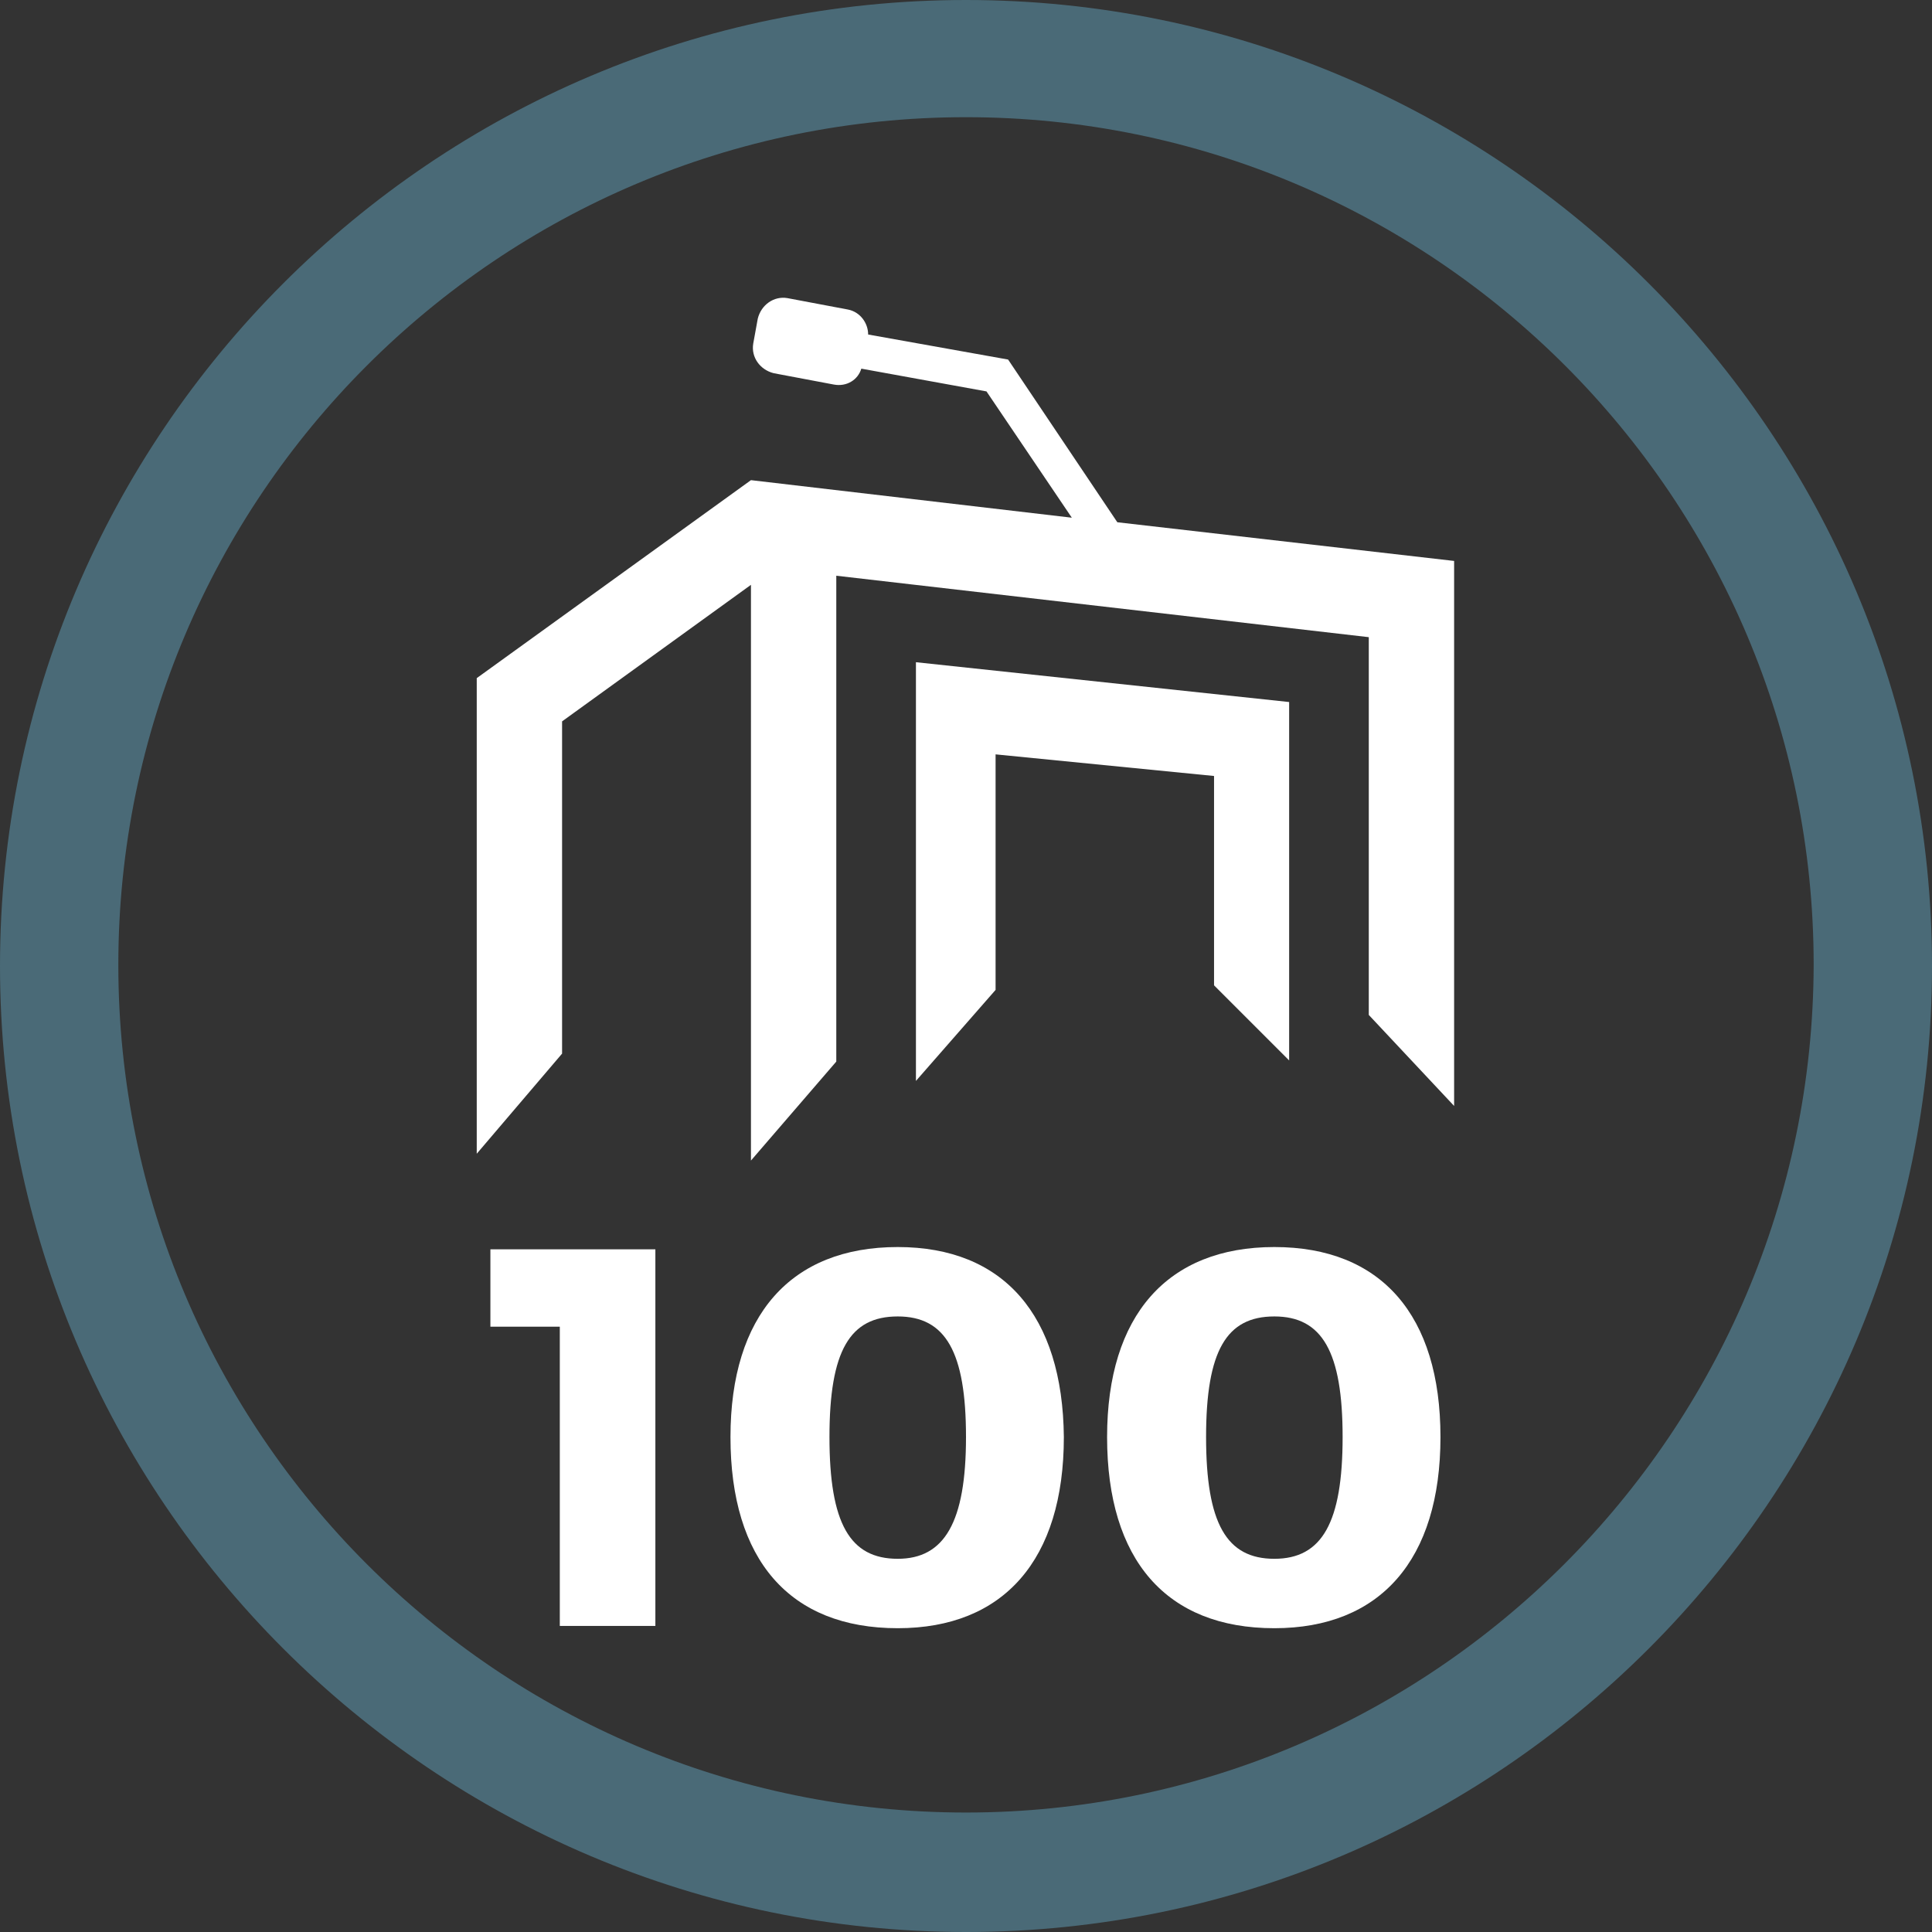 <?xml version="1.0" encoding="UTF-8" standalone="no"?>
<!-- Generator: Adobe Illustrator 19.1.0, SVG Export Plug-In . SVG Version: 6.00 Build 0)  -->

<svg
   xmlns:dc="http://purl.org/dc/elements/1.1/"
   xmlns:cc="http://creativecommons.org/ns#"
   xmlns:rdf="http://www.w3.org/1999/02/22-rdf-syntax-ns#"
   xmlns:svg="http://www.w3.org/2000/svg"
   xmlns="http://www.w3.org/2000/svg"
   xmlns:sodipodi="http://sodipodi.sourceforge.net/DTD/sodipodi-0.dtd"
   xmlns:inkscape="http://www.inkscape.org/namespaces/inkscape"
   version="1.1"
   id="Layer_1"
   x="0px"
   y="0px"
   viewBox="0 0 169.8 169.8"
   style="enable-background:new 0 0 169.8 169.8;"
   xml:space="preserve"
   inkscape:version="0.91 r13725"
   sodipodi:docname="gc_100-active.svg"><rect x="0" y="0" width="169.8" height="169.8" fill="#333333" stroke="none"/><defs
     id="defs33" /><sodipodi:namedview
     pagecolor="#ffffff"
     bordercolor="#666666"
     borderopacity="1"
     objecttolerance="10"
     gridtolerance="10"
     guidetolerance="10"
     inkscape:pageopacity="0"
     inkscape:pageshadow="2"
     inkscape:window-width="1545"
     inkscape:window-height="874"
     id="namedview31"
     showgrid="false"
     inkscape:zoom="1.3898704"
     inkscape:cx="84.900002"
     inkscape:cy="84.900002"
     inkscape:window-x="45"
     inkscape:window-y="33"
     inkscape:window-maximized="0"
     inkscape:current-layer="Layer_1" /><style
     type="text/css"
     id="style3">
	.st0{fill:#FFFFFF;stroke:#FEB41C;stroke-width:16;stroke-miterlimit:10;}
	.st1{fill:#FFFFFF;stroke:#FEB41C;stroke-width:10.432;stroke-miterlimit:10;}
	.st2{fill:#FFFFFF;}
	.st3{fill:#FEB41C;}
	.st4{clip-path:url(#SVGID_2_);}
	.st5{fill:#FFBE55;}
	.st6{fill:#FFCF83;}
	.st7{fill:#FFDFAB;}
	.st8{fill:none;}
	.st9{fill:none;stroke:#000000;stroke-width:2;stroke-miterlimit:10;}
	.st10{fill:none;stroke:#FEB41C;stroke-width:8;stroke-miterlimit:10;}
	.st11{fill:none;stroke:#FEB41C;stroke-width:6.298;stroke-miterlimit:10;}
	.st12{fill:none;stroke:#000000;stroke-width:8;stroke-miterlimit:10;}
</style><g
     id="g5"><g
       id="g7"><path
         d="M84.9,0C38.1,0,0,38.1,0,84.9s38.1,84.9,84.9,84.9s84.9-38.1,84.9-84.9S131.7,0,84.9,0z M84.9,159.3    c-41.1,0-74.5-33.4-74.5-74.5c0-41.1,33.4-74.5,74.5-74.5c41.1,0,74.5,33.4,74.5,74.5C159.3,125.9,125.9,159.3,84.9,159.3z"
         id="path9"
         style="fill:#4a6a77;fill-opacity:1" /></g><g
       id="g11"><polygon
         points="43.1,116.6 49.2,116.6 49.2,142.9 57.6,142.9 57.6,109.8 43.1,109.8   "
         id="polygon13"
         style="fill:#ffffff;fill-opacity:1" /></g><g
       id="g15"><path
         d="M78.9,109.6c-9.4,0-14.7,6-14.7,16.7c0,10.8,5.2,16.8,14.7,16.8c9.3,0,14.6-6,14.6-16.8C93.4,115.6,88.2,109.6,78.9,109.6    z M78.9,137c-4.2,0-6-3.1-6-10.7s1.8-10.6,6-10.6c4.2,0,6,3.1,6,10.6S83,137,78.9,137z"
         id="path17"
         style="fill:#ffffff;fill-opacity:1" /></g><g
       id="g19"><path
         d="M112,109.6c-9.4,0-14.7,6-14.7,16.7c0,10.8,5.2,16.8,14.7,16.8c9.3,0,14.6-6,14.6-16.8C126.6,115.6,121.4,109.6,112,109.6    z M112,137c-4.2,0-6-3.1-6-10.7s1.8-10.6,6-10.6c4.2,0,6,3.1,6,10.6S116.2,137,112,137z"
         id="path21"
         style="fill:#ffffff;fill-opacity:1" /></g><g
       id="g23"><path
         d="M88.6,31.6l-12.3-2.2c0-1-0.7-2-1.8-2.2l-5.3-1c-1.2-0.2-2.3,0.6-2.6,1.8l-0.4,2.2c-0.2,1.2,0.6,2.3,1.8,2.6l5.3,1    c1.1,0.2,2.1-0.4,2.4-1.4l11,2l7.5,11.1L66,42.2L41.9,59.6v41.8l7.5-8.8V63.4l16.6-12V102l7.5-8.7V50.6l46.8,5.4v33.2l7.5,8V49.3    l-29.6-3.4L88.6,31.6z"
         id="path25"
         style="fill:#ffffff;fill-opacity:1" /></g><g
       id="g27"><polygon
         points="113.3,93.2 113.3,61.7 80.5,58.2 80.5,95 87.5,87 87.5,66.3 106.7,68.2 106.7,86.6   "
         id="polygon29"
         style="fill:#ffffff;fill-opacity:1" /></g></g></svg>